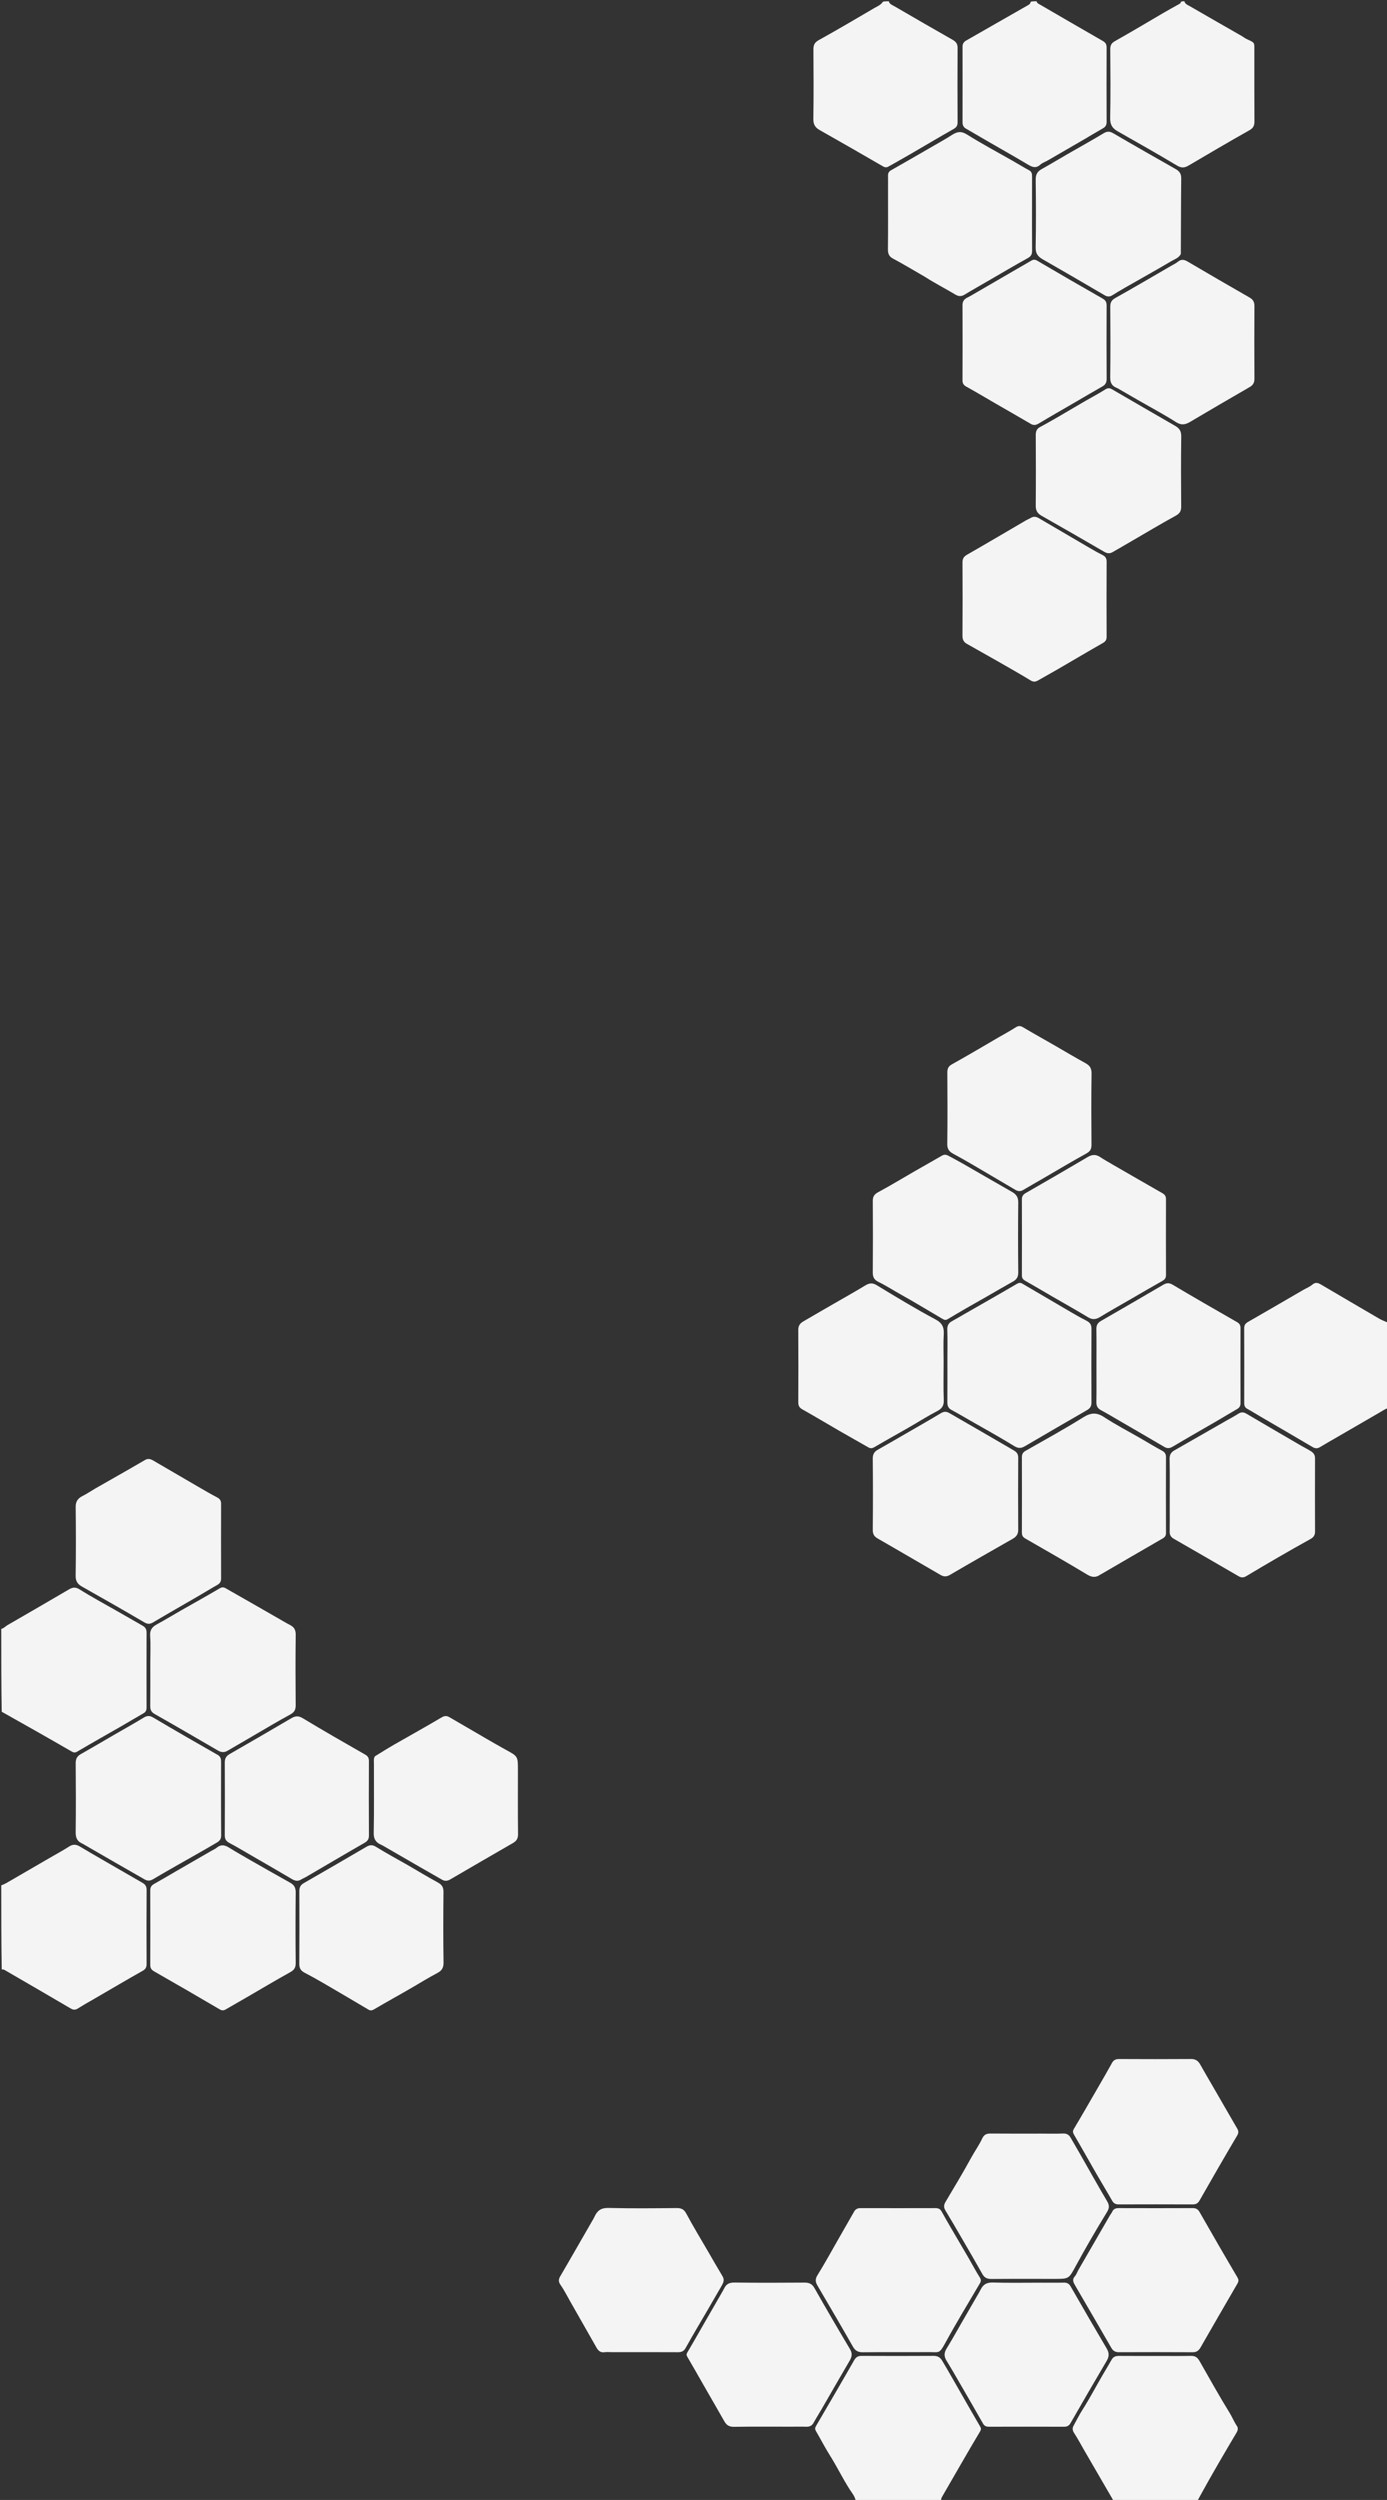 <svg version="1.1" id="Layer_1" xmlns="http://www.w3.org/2000/svg" xmlns:xlink="http://www.w3.org/1999/xlink" x="0px" y="0px"
	 width="100%" viewBox="0 0 2196 3958" enable-background="new 0 0 2196 3958" xml:space="preserve">
<rect x="0" y="0" width="2196" height="3958" fill="#333333" stroke="none"/>
<path fill="transparent" opacity="1" stroke="none" 
	d="
M1762.447,3959.381 
	C1671.958,3960 1581.916,3960 1490.937,3960 
	C1486.372,3955.042 1489.847,3951.132 1492.11,3947.249 
	C1509.044,3918.205 1525.059,3888.611 1542.978,3860.163 
	C1549.221,3850.252 1549.698,3842.292 1543.405,3831.975 
	C1525.557,3802.715 1508.858,3772.754 1491.984,3742.912 
	C1487.995,3735.859 1482.759,3732.388 1474.328,3732.454 
	C1438.7,3732.73 1403.067,3732.678 1367.438,3732.475 
	C1360.601,3732.436 1356.37,3735.002 1352.998,3740.866 
	C1334.079,3773.763 1315.348,3806.769 1296.105,3839.478 
	C1293.247,3844.335 1294.695,3848.25 1297.013,3852.527 
	C1308.123,3873.021 1320.498,3892.789 1331.79,3913.17 
	C1338.407,3925.114 1345.812,3936.584 1352.314,3948.582 
	C1354.027,3951.743 1356.51,3954.763 1354.462,3959.396 
	C903.513,3960 453.026,3960 2,3960 
	C2,3679.958 2,3399.917 2,3118.937 
	C6.612,3114.499 10.227,3117.915 13.829,3119.938 
	C44.903,3137.393 75.621,3155.471 106.302,3173.598 
	C114.127,3178.222 120.338,3178.933 128.32,3174.153 
	C158.893,3155.844 189.923,3138.303 220.775,3120.465 
	C226.958,3116.89 229.606,3112.51 229.55,3105.241 
	C229.269,3068.93 229.327,3032.615 229.507,2996.303 
	C229.541,2989.623 227.484,2985.032 221.513,2981.587 
	C189.491,2963.109 157.188,2945.114 125.499,2926.067 
	C119.402,2922.403 114.361,2923.796 108.777,2927.09 
	C79.228,2944.519 49.219,2961.156 19.644,2978.546 
	C14.577,2981.525 9.79,2985.593 2.62,2984.447 
	C2,2893.292 2,2802.583 2,2710.937 
	C6.479,2707.136 9.609,2710.766 12.85,2712.57 
	C43.424,2729.585 73.797,2746.973 103.78,2764.992 
	C113.951,2771.105 121.571,2771.047 131.918,2764.86 
	C160.507,2747.768 189.285,2730.934 218.531,2714.961 
	C226.034,2710.863 229.729,2705.941 229.616,2696.906 
	C229.175,2661.581 229.25,2626.245 229.574,2590.917 
	C229.65,2582.609 226.938,2577.328 219.581,2573.212 
	C188.175,2555.643 157.199,2537.314 125.966,2519.435 
	C119.985,2516.011 115.144,2516.081 109.294,2519.509 
	C77.96,2537.878 46.292,2555.671 15.013,2574.138 
	C11.376,2576.285 8.034,2579.485 2.619,2578.441 
	C2,1719.522 2,861.045 2,2 
	C466.708,2 931.417,2 1397.063,2 
	C1400.225,9.207 1393.625,10.192 1389.946,12.327 
	C1362.303,28.37 1335,45.041 1306.871,60.188 
	C1294.842,66.665 1289.813,74.197 1290.297,88.303 
	C1291.429,121.231 1290.824,154.227 1290.537,187.191 
	C1290.467,195.133 1293.241,200.186 1300.162,204.114 
	C1330.564,221.369 1360.973,238.627 1390.955,256.6 
	C1399.464,261.701 1406.328,261.681 1414.804,256.425 
	C1444.514,238.001 1475.259,221.314 1505.426,203.648 
	C1511.008,200.379 1513.447,196.55 1513.418,190.119 
	C1513.255,153.157 1513.225,116.192 1513.434,79.23 
	C1513.477,71.473 1509.929,67.018 1503.595,63.404 
	C1474.968,47.069 1446.472,30.503 1418.028,13.851 
	C1413.622,11.272 1407.836,9.848 1407.569,2.661 
	C1482.042,2 1556.084,2 1631.063,2 
	C1634.778,8.609 1629.009,9.995 1625.374,12.134 
	C1596.104,29.364 1566.631,46.25 1537.141,63.098 
	C1529.467,67.482 1526.432,72.706 1526.516,81.425 
	C1526.855,116.392 1526.924,151.367 1526.476,186.331 
	C1526.358,195.577 1529.732,200.979 1537.62,205.443 
	C1568.626,222.99 1599.368,241.006 1630.169,258.915 
	C1635.348,261.926 1639.757,262.055 1645.024,258.971 
	C1676.631,240.463 1708.288,222.037 1740.136,203.949 
	C1747.151,199.965 1749.51,194.638 1749.454,186.828 
	C1749.2,151.527 1749.156,116.221 1749.485,80.921 
	C1749.56,72.837 1746.413,68.077 1739.647,64.148 
	C1709.411,46.591 1678.98,29.368 1648.948,11.461 
	C1645.661,9.501 1641.284,8.384 1641.57,2.662 
	C1717.375,2 1792.75,2 1869.063,2 
	C1872.419,8.251 1866.82,9.2 1863.53,11.137 
	C1832.531,29.386 1801.353,47.331 1770.226,65.361 
	C1763.285,69.382 1760.435,74.024 1760.514,82.055 
	C1760.858,117.031 1760.873,152.014 1760.513,186.989 
	C1760.423,195.78 1763.698,201.279 1771.144,205.531 
	C1801.512,222.874 1831.913,240.17 1861.892,258.179 
	C1869.285,262.619 1875.495,262.713 1883.144,258.223 
	C1912.152,241.196 1941.103,224.046 1970.549,207.788 
	C1979.712,202.729 1983.822,196.741 1983.599,185.786 
	C1982.894,151.155 1983.152,116.498 1983.475,81.856 
	C1983.553,73.56 1980.895,68.439 1973.427,64.322 
	C1943.386,47.76 1914.098,29.87 1884.281,12.901 
	C1880.386,10.684 1875.503,9.064 1875.568,2.663 
	C1983.294,2 2090.589,2 2198,2 
	C2198,698.708 2198,1395.417 2198,2093.063 
	C2191.628,2097.167 2187.111,2092.449 2182.558,2089.774 
	C2153.541,2072.727 2124.044,2056.495 2095.314,2038.976 
	C2087.743,2034.359 2081.659,2034.194 2074.167,2038.662 
	C2043.264,2057.095 2012.04,2074.988 1980.862,2092.955 
	C1974.969,2096.35 1972.434,2100.549 1972.472,2107.385 
	C1972.675,2143.711 1972.699,2180.039 1972.459,2216.364 
	C1972.411,2223.597 1975.097,2228.134 1981.277,2231.671 
	C2013.086,2249.876 2044.962,2267.971 2076.444,2286.74 
	C2082.019,2290.063 2086.72,2289.974 2092.231,2286.753 
	C2122.435,2269.101 2152.878,2251.859 2183.082,2234.204 
	C2187.32,2231.727 2191.246,2228.217 2197.384,2229.553 
	C2198,2806.418 2198,3382.837 2198,3960 
	C2097.959,3960 1997.917,3960 1896.937,3960 
	C1893.26,3955.98 1896.419,3953.038 1898.055,3950.018 
	C1915.498,3917.82 1934.39,3886.445 1952.621,3854.695 
	C1956.142,3848.563 1956.957,3843.677 1953.264,3837.218 
	C1934.761,3804.854 1915.759,3772.778 1897.358,3740.357 
	C1894.162,3734.726 1889.9,3732.505 1883.587,3732.523 
	C1847.29,3732.628 1810.993,3732.66 1774.697,3732.499 
	C1767.901,3732.469 1763.6,3735.094 1760.188,3740.91 
	C1741.317,3773.064 1723.001,3805.538 1704.159,3837.707 
	C1700.911,3843.253 1701.372,3848.149 1704.524,3853.597 
	C1722.857,3885.283 1740.974,3917.093 1759.508,3948.662 
	C1761.344,3951.789 1763.786,3954.719 1762.447,3959.381 
z"/>
<path fill="#F4F4F4" opacity="1" stroke="none" 
	d="
M1762.937,3960 
	C1761.858,3956.864 1760.15,3954.379 1758.646,3951.79 
	C1744.827,3928.012 1731.025,3904.224 1717.229,3880.433 
	C1711.735,3870.957 1706.604,3861.247 1700.641,3852.076 
	C1697.861,3847.799 1697.597,3844.292 1699.932,3840.114 
	C1704.469,3831.997 1708.53,3823.582 1713.526,3815.761 
	C1725.331,3797.282 1735.453,3777.846 1746.508,3758.945 
	C1751.031,3751.21 1755.723,3743.572 1760.103,3735.758 
	C1762.76,3731.019 1766.691,3729.9 1771.777,3729.941 
	C1792.422,3730.107 1813.07,3730.01 1833.717,3730.01 
	C1851.033,3730.01 1868.355,3730.244 1885.664,3729.89 
	C1892.215,3729.756 1895.89,3732.284 1899.089,3737.887 
	C1914.877,3765.549 1930.336,3793.405 1947.07,3820.522 
	C1951.075,3827.013 1953.843,3834.214 1958.173,3840.569 
	C1960.647,3844.201 1960.038,3847.612 1957.667,3851.614 
	C1938.217,3884.452 1918.854,3917.344 1900.536,3950.836 
	C1899.112,3953.441 1897.61,3956.002 1896.072,3959.292 
	C1851.958,3960 1807.916,3960 1762.937,3960 
z"/>
<path fill="#F4F4F4" opacity="1" stroke="none" 
	d="
M1354.937,3960 
	C1353.906,3952.506 1348.919,3946.956 1345.312,3941.337 
	C1333.988,3923.697 1324.929,3904.787 1313.737,3887.083 
	C1305.933,3874.741 1299.333,3861.644 1291.916,3849.048 
	C1290.126,3846.009 1290.196,3843.933 1291.96,3840.921 
	C1312.255,3806.278 1332.511,3771.61 1352.412,3736.74 
	C1355.333,3731.62 1358.585,3729.88 1364.249,3729.909 
	C1402.246,3730.103 1440.246,3730.137 1478.242,3729.882 
	C1484.423,3729.841 1488.508,3732.279 1491.443,3737.092 
	C1496.437,3745.283 1501.185,3753.626 1505.964,3761.947 
	C1515.375,3778.333 1524.722,3794.757 1534.126,3811.148 
	C1540.077,3821.519 1546.064,3831.868 1552.078,3842.202 
	C1553.558,3844.746 1553.414,3846.747 1551.774,3849.47 
	C1542.182,3865.402 1532.878,3881.508 1523.544,3897.594 
	C1512.876,3915.979 1502.276,3934.405 1491.65,3952.814 
	C1490.635,3954.572 1489.94,3956.427 1490.007,3959.25 
	C1445.292,3960 1400.583,3960 1354.937,3960 
z"/>
<path fill="#F4F4F4" opacity="1" stroke="none" 
	d="
M2,2578.937 
	C6.045,2578.039 8.531,2574.861 11.618,2573.084 
	C44.132,2554.37 76.551,2535.491 108.934,2516.55 
	C114.747,2513.149 119.314,2512.155 126.05,2516.399 
	C145.136,2528.425 165.082,2539.086 184.679,2550.306 
	C198.512,2558.225 212.301,2566.224 226.166,2574.089 
	C230.39,2576.485 232.076,2579.831 232.062,2584.705 
	C231.948,2624.355 231.966,2664.005 232.044,2703.656 
	C232.052,2707.722 230.818,2710.48 227.109,2712.575 
	C215.84,2718.944 204.79,2725.7 193.569,2732.157 
	C169.968,2745.738 146.223,2759.075 122.768,2772.904 
	C119,2775.125 116.982,2775.07 113.22,2772.893 
	C76.733,2751.78 40.045,2731.013 2.708,2710.073 
	C2,2666.625 2,2623.25 2,2578.937 
z"/>
<path fill="#F4F4F4" opacity="1" stroke="none" 
	d="
M2,2984.937 
	C8.019,2982.865 13.063,2979.55 18.223,2976.575 
	C37.774,2965.304 57.264,2953.924 76.779,2942.589 
	C87.685,2936.256 98.804,2930.257 109.428,2923.482 
	C115.647,2919.515 120.578,2919.925 126.804,2923.65 
	C150.158,2937.621 173.834,2951.053 197.392,2964.681 
	C206.875,2970.167 216.363,2975.645 225.857,2981.113 
	C230.22,2983.625 232.184,2986.921 232.145,2992.397 
	C231.873,3031.367 231.913,3070.341 232.102,3109.311 
	C232.128,3114.586 230.643,3117.569 225.803,3120.297 
	C200.939,3134.313 176.356,3148.827 151.682,3163.178 
	C142.213,3168.685 132.608,3173.979 123.376,3179.857 
	C119.362,3182.414 115.979,3182.257 112.256,3180.085 
	C95.343,3170.217 78.457,3160.301 61.54,3150.439 
	C43.189,3139.741 24.822,3129.072 6.426,3118.452 
	C5.629,3117.992 4.476,3118.148 2.744,3118.009 
	C2,3073.958 2,3029.916 2,2984.937 
z"/>
<path fill="#F4F4F4" opacity="1" stroke="none" 
	d="
M1407.167,2 
	C1408.536,6.874 1412.953,8.067 1416.176,9.946 
	C1446.854,27.829 1477.607,45.585 1508.473,63.141 
	C1513.672,66.098 1516.157,69.522 1516.12,75.752 
	C1515.892,115.048 1515.903,154.347 1516.122,193.643 
	C1516.153,199.102 1514.168,201.763 1509.489,204.412 
	C1486.105,217.657 1463.022,231.432 1439.779,244.928 
	C1428.87,251.262 1417.832,257.375 1406.866,263.613 
	C1403.769,265.375 1401.347,265.354 1397.853,263.319 
	C1364.583,243.943 1331.143,224.859 1297.647,205.875 
	C1290.658,201.914 1287.642,197.018 1287.769,188.469 
	C1288.311,151.844 1288.133,115.205 1287.883,78.574 
	C1287.835,71.608 1289.38,67.362 1296.174,63.595 
	C1326.061,47.019 1355.509,29.648 1384.993,12.355 
	C1389.459,9.736 1394.641,7.934 1397.901,2.687 
	C1400.778,2 1403.556,2 1407.167,2 
z"/>
<path fill="#F4F4F4" opacity="1" stroke="none" 
	d="
M1641.167,2 
	C1642,5.359 1644.737,6.215 1647.01,7.534 
	C1680.008,26.681 1712.948,45.929 1746.054,64.887 
	C1750.427,67.391 1752.088,70.253 1752.071,75.151 
	C1751.94,114.437 1751.926,153.724 1752.087,193.009 
	C1752.107,198.011 1750.238,200.942 1745.998,203.329 
	C1735.594,209.185 1725.422,215.45 1715.102,221.457 
	C1696.466,232.305 1677.799,243.101 1659.124,253.882 
	C1655.099,256.206 1650.389,257.714 1647.034,260.748 
	C1640.104,267.016 1634.305,264.624 1627.477,260.544 
	C1607.547,248.631 1587.302,237.245 1567.197,225.624 
	C1554.557,218.318 1541.946,210.963 1529.327,203.623 
	C1525.533,201.416 1523.932,198.209 1523.943,193.721 
	C1524.042,153.769 1524.037,113.816 1523.954,73.864 
	C1523.945,69.304 1525.922,66.341 1529.697,64.185 
	C1548.428,53.492 1567.141,42.767 1585.865,32.061 
	C1599.979,23.991 1614.095,15.925 1628.222,7.876 
	C1630.032,6.845 1631.453,5.558 1631.927,2.705 
	C1634.778,2 1637.556,2 1641.167,2 
z"/>
<path fill="#F4F4F4" opacity="1" stroke="none" 
	d="
M1875.25,2 
	C1876.298,6.546 1880.374,7.784 1883.296,9.483 
	C1910.848,25.497 1938.546,41.257 1966.186,57.119 
	C1968.774,58.604 1971.116,60.575 1973.803,61.823 
	C1987.72,68.285 1985.944,66.466 1985.98,83.192 
	C1986.06,119.5 1985.876,155.808 1986.121,192.113 
	C1986.166,198.798 1984.439,202.687 1978.099,206.255 
	C1945.708,224.482 1913.692,243.381 1881.646,262.217 
	C1875.319,265.936 1870.315,266.189 1863.434,262.071 
	C1832.393,243.491 1800.908,225.647 1769.431,207.807 
	C1761.113,203.093 1757.511,197.319 1757.715,187.133 
	C1758.444,150.841 1758.147,114.523 1757.863,78.218 
	C1757.813,71.797 1759.547,68.321 1765.486,64.988 
	C1791.819,50.214 1817.7,34.633 1843.782,19.409 
	C1850.664,15.392 1857.696,11.634 1864.625,7.696 
	C1866.59,6.579 1869.077,6.015 1869.899,2.689 
	C1871.5,2 1873,2 1875.25,2 
z"/>
<path fill="#F4F4F4" opacity="1" stroke="none" 
	d="
M2198,2229.063 
	C2193.235,2230.647 2189.403,2233.351 2185.39,2235.679 
	C2161.862,2249.327 2138.32,2262.95 2114.786,2276.588 
	C2106.462,2281.412 2098.082,2286.144 2089.86,2291.135 
	C2085.683,2293.67 2082.208,2293.414 2077.944,2290.888 
	C2050.833,2274.833 2023.553,2259.062 1996.342,2243.175 
	C1989.181,2238.995 1982.159,2234.569 1974.896,2230.578 
	C1971.165,2228.526 1969.948,2225.736 1969.956,2221.669 
	C1970.035,2182.054 1970.072,2142.439 1969.918,2102.825 
	C1969.898,2097.769 1971.974,2095.174 1976.234,2092.737 
	C2005.317,2076.104 2034.23,2059.175 2063.209,2042.36 
	C2068.087,2039.53 2073.582,2037.448 2077.783,2033.845 
	C2083.117,2029.271 2087.376,2031.295 2092.102,2034.071 
	C2122.416,2051.878 2152.71,2069.72 2183.084,2087.425 
	C2187.37,2089.923 2192.058,2091.733 2197.28,2093.931 
	C2198,2138.708 2198,2183.417 2198,2229.063 
z"/>
<path fill="#F4F4F4" opacity="1" stroke="none" 
	d="
M1648,3378 
	C1660.326,3378 1671.669,3378.371 1682.97,3377.848 
	C1688.804,3377.578 1692.398,3379.758 1695.103,3384.453 
	C1700.239,3393.37 1705.447,3402.246 1710.549,3411.183 
	C1724.705,3435.981 1738.557,3460.958 1753.136,3485.504 
	C1756.854,3491.763 1756.147,3496.525 1752.767,3502.039 
	C1735.414,3530.344 1718.76,3559.058 1702.902,3588.227 
	C1692.185,3607.938 1692.282,3607.99 1669.959,3607.99 
	C1636.648,3607.99 1603.335,3607.821 1570.027,3608.132 
	C1563.317,3608.194 1558.824,3606.531 1555.429,3600.461 
	C1544.916,3581.663 1534.035,3563.069 1523.218,3544.442 
	C1514.552,3529.518 1505.923,3514.569 1496.954,3499.827 
	C1493.966,3494.915 1494.153,3490.924 1497.048,3486.052 
	C1510.763,3462.974 1524.651,3439.976 1537.511,3416.422 
	C1543.25,3405.912 1550.272,3396.163 1555.328,3385.303 
	C1557.914,3379.75 1561.942,3377.829 1568.053,3377.889 
	C1594.366,3378.148 1620.684,3378 1648,3378 
z"/>
<path fill="#F4F4F4" opacity="1" stroke="none" 
	d="
M396.766,2945.298 
	C418.185,2957.475 438.934,2969.347 459.805,2981.001 
	C465.966,2984.441 468.245,2988.974 468.171,2996.236 
	C467.789,3033.537 467.796,3070.845 468.162,3108.146 
	C468.235,3115.578 465.466,3119.155 459.13,3122.658 
	C436.19,3135.344 413.693,3148.83 391.01,3161.981 
	C379.811,3168.473 368.547,3174.856 357.359,3181.368 
	C353.915,3183.372 351.309,3183.335 347.473,3181.073 
	C313.165,3160.843 278.665,3140.937 244.082,3121.179 
	C239.757,3118.709 237.907,3115.962 237.925,3110.992 
	C238.066,3071.689 238.071,3032.386 237.917,2993.084 
	C237.898,2988.122 239.644,2985.118 243.935,2982.726 
	C255.528,2976.264 266.918,2969.437 278.409,2962.791 
	C297.084,2951.989 315.776,2941.215 334.462,2930.431 
	C337.335,2928.773 340.53,2927.502 343.033,2925.404 
	C349.677,2919.835 355.812,2920.926 362.675,2925.238 
	C373.628,2932.118 384.966,2938.384 396.766,2945.298 
z"/>
<path fill="#F4F4F4" opacity="1" stroke="none" 
	d="
M1920.457,3303.577 
	C1933.476,3326.019 1945.946,3347.94 1958.685,3369.703 
	C1961.125,3373.872 1961.357,3376.69 1958.654,3381.256 
	C1938.539,3415.23 1918.829,3449.446 1899.292,3483.757 
	C1896.575,3488.529 1893.453,3490.112 1888.194,3490.089 
	C1849.236,3489.924 1810.277,3489.939 1771.319,3490.074 
	C1766.466,3490.091 1763.334,3488.634 1760.856,3484.265 
	C1752.673,3469.841 1744.015,3455.688 1735.737,3441.316 
	C1723.994,3420.927 1712.564,3400.357 1700.659,3380.063 
	C1698.532,3376.437 1698.057,3374.176 1700.358,3370.321 
	C1713.449,3348.383 1726.152,3326.213 1738.938,3304.094 
	C1746.244,3291.453 1753.6,3278.837 1760.637,3266.047 
	C1763.241,3261.314 1766.689,3259.883 1771.944,3259.909 
	C1809.903,3260.097 1847.864,3260.156 1885.822,3259.878 
	C1892.846,3259.826 1897.007,3262.814 1900.203,3268.449 
	C1906.751,3279.996 1913.397,3291.488 1920.457,3303.577 
z"/>
<path fill="#F4F4F4" opacity="1" stroke="none" 
	d="
M150.795,2356.688 
	C167.853,2346.941 184.3,2337.604 200.717,2328.214 
	C210.508,2322.614 220.244,2316.916 230.022,2311.292 
	C234.294,2308.835 238.422,2309.932 242.308,2312.191 
	C265.822,2325.864 289.278,2339.636 312.802,2353.293 
	C323.133,2359.29 333.459,2365.317 344.025,2370.878 
	C348.5,2373.232 350.087,2376.218 350.071,2381.128 
	C349.938,2420.411 349.926,2459.695 350.084,2498.979 
	C350.104,2503.964 348.276,2506.918 344.024,2509.312 
	C333.91,2515.004 324.049,2521.141 314.013,2526.974 
	C290.209,2540.809 266.277,2554.428 242.601,2568.478 
	C237.407,2571.56 233.855,2571.723 228.304,2568.451 
	C195.723,2549.246 162.799,2530.619 129.88,2511.993 
	C122.937,2508.064 119.628,2503.411 119.766,2494.733 
	C120.339,2458.455 120.252,2422.159 119.829,2385.877 
	C119.728,2377.217 123.19,2372.345 130.442,2368.65 
	C137.223,2365.195 143.61,2360.964 150.795,2356.688 
z"/>
<path fill="#F4F4F4" opacity="1" stroke="none" 
	d="
M238.001,2632 
	C238.001,2617.336 238.705,2603.624 237.754,2590.027 
	C237.117,2580.923 240.588,2575.929 248.106,2571.854 
	C260.946,2564.893 273.412,2557.244 286.1,2549.998 
	C306.58,2538.302 327.235,2526.905 347.517,2514.876 
	C351.393,2512.578 354.005,2512.71 357.418,2514.666 
	C372.979,2523.588 388.589,2532.425 404.157,2541.336 
	C420.872,2550.904 437.556,2560.527 454.264,2570.109 
	C455.996,2571.102 457.79,2571.986 459.559,2572.914 
	C465.646,2576.107 468.273,2580.573 468.188,2587.991 
	C467.762,2625.311 467.813,2662.64 468.147,2699.962 
	C468.213,2707.271 465.786,2711.076 459.291,2714.593 
	C439.442,2725.342 420.093,2737.013 400.564,2748.352 
	C387.066,2756.189 373.586,2764.057 360.112,2771.936 
	C354.963,2774.947 350.05,2774.391 345.018,2771.469 
	C311.707,2752.125 278.453,2732.679 244.923,2713.721 
	C239.309,2710.546 237.844,2706.875 237.905,2700.983 
	C238.141,2678.324 238.001,2655.661 238.001,2632 
z"/>
<path fill="#F4F4F4" opacity="1" stroke="none" 
	d="
M1494,2156 
	C1494,2176.978 1493.464,2196.976 1494.246,2216.923 
	C1494.591,2225.727 1490.998,2230.406 1483.927,2234.048 
	C1470.94,2240.739 1458.557,2248.492 1445.966,2255.886 
	C1425.65,2267.817 1404.913,2279.034 1384.628,2291.018 
	C1380.857,2293.246 1378.261,2293.46 1374.74,2291.437 
	C1359.776,2282.841 1344.691,2274.456 1329.747,2265.825 
	C1309.926,2254.376 1290.292,2242.597 1270.354,2231.356 
	C1265.61,2228.682 1263.89,2225.625 1263.914,2220.316 
	C1264.088,2182.026 1264.121,2143.735 1263.894,2105.446 
	C1263.857,2099.246 1266.525,2095.235 1271.341,2092.406 
	C1288.507,2082.322 1305.784,2072.427 1323.019,2062.462 
	C1338.528,2053.495 1354.19,2044.779 1369.475,2035.446 
	C1375.938,2031.5 1380.958,2030.434 1388.162,2034.809 
	C1418.781,2053.404 1449.447,2072.018 1481.026,2088.884 
	C1492.258,2094.882 1494.844,2101.755 1494.192,2113.059 
	C1493.388,2126.996 1494,2141.016 1494,2156 
z"/>
<path fill="#F4F4F4" opacity="1" stroke="none" 
	d="
M1671.924,662.009 
	C1687.743,652.789 1702.868,643.826 1718.065,634.99 
	C1728.679,628.819 1739.625,623.182 1749.951,616.57 
	C1754.129,613.894 1757.13,614.293 1760.843,616.449 
	C1794.119,635.773 1827.38,655.124 1860.734,674.313 
	C1867.342,678.114 1870.358,682.69 1870.237,690.949 
	C1869.693,727.895 1869.837,764.854 1870.141,801.805 
	C1870.2,808.99 1868.042,812.922 1861.461,816.522 
	C1838.475,829.096 1815.994,842.594 1793.323,855.742 
	C1782.706,861.899 1772.128,868.125 1761.458,874.189 
	C1757.104,876.664 1753.053,876.387 1748.405,873.678 
	C1715.44,854.466 1682.337,835.489 1649.164,816.638 
	C1642.715,812.974 1639.795,808.363 1639.861,800.664 
	C1640.183,763.38 1640.121,726.092 1639.891,688.807 
	C1639.854,682.803 1641.492,678.779 1646.94,675.943 
	C1655.178,671.656 1663.166,666.886 1671.924,662.009 
z"/>
<path fill="#F4F4F4" opacity="1" stroke="none" 
	d="
M1415.346,2450.651 
	C1406.368,2445.478 1398.072,2440.587 1389.693,2435.846 
	C1384.409,2432.857 1381.757,2429.135 1381.823,2422.421 
	C1382.192,2384.772 1382.206,2347.115 1381.817,2309.467 
	C1381.744,2302.422 1384.253,2298.357 1390.006,2295.124 
	C1404.191,2287.152 1418.253,2278.961 1432.339,2270.814 
	C1451.308,2259.843 1470.354,2249 1489.142,2237.727 
	C1494.219,2234.681 1497.73,2234.138 1503.417,2237.397 
	C1537.413,2256.877 1571.238,2276.647 1605.113,2296.333 
	C1610.121,2299.243 1612.139,2302.308 1612.106,2308.073 
	C1611.89,2346.058 1611.853,2384.045 1612.121,2422.029 
	C1612.172,2429.106 1608.964,2433.1 1603.355,2436.303 
	C1570.193,2455.245 1536.978,2474.1 1504.026,2493.403 
	C1498.548,2496.612 1494.128,2496.39 1489.199,2493.531 
	C1464.786,2479.373 1440.393,2465.179 1415.346,2450.651 
z"/>
<path fill="#F4F4F4" opacity="1" stroke="none" 
	d="
M1869.566,402.182 
	C1866.138,408.657 1859.872,410.317 1854.88,413.268 
	C1830.588,427.63 1805.909,441.337 1781.408,455.348 
	C1774.494,459.301 1767.667,463.413 1760.901,467.615 
	C1756.74,470.199 1753.019,469.852 1748.843,467.409 
	C1716.179,448.3 1683.51,429.197 1650.659,410.411 
	C1643.037,406.053 1639.542,401.081 1639.726,391.606 
	C1640.421,355.972 1640.269,320.314 1639.805,284.674 
	C1639.699,276.582 1642.262,271.614 1649.136,267.78 
	C1663.049,260.021 1676.686,251.769 1690.49,243.812 
	C1709.475,232.867 1728.663,222.261 1747.431,210.956 
	C1753.15,207.512 1757.202,207.843 1762.83,211.133 
	C1795.505,230.236 1828.402,248.962 1861.331,267.626 
	C1867.341,271.032 1870.295,274.93 1870.202,282.468 
	C1869.712,322.104 1869.884,361.75 1869.566,402.182 
z"/>
<path fill="#F4F4F4" opacity="1" stroke="none" 
	d="
M1530.758,2070.705 
	C1520.107,2076.964 1510.028,2082.751 1500.077,2088.75 
	C1496.846,2090.698 1494.266,2089.295 1491.713,2087.8 
	C1469.65,2074.885 1447.847,2061.504 1425.507,2049.09 
	C1413.887,2042.633 1402.73,2035.329 1390.768,2029.542 
	C1384.186,2026.357 1381.781,2022.01 1381.846,2014.639 
	C1382.18,1976.982 1382.142,1939.321 1381.87,1901.663 
	C1381.821,1894.839 1383.808,1891.086 1390.136,1887.668 
	C1410.288,1876.784 1429.882,1864.87 1449.739,1853.436 
	C1463.557,1845.48 1477.525,1837.78 1491.268,1829.697 
	C1495,1827.502 1498.156,1827.949 1501.562,1829.803 
	C1509.445,1834.093 1517.405,1838.25 1525.188,1842.713 
	C1550.827,1857.416 1576.329,1872.359 1602.049,1886.917 
	C1608.767,1890.72 1612.25,1895.183 1612.164,1903.454 
	C1611.776,1940.442 1611.799,1977.439 1612.168,2014.428 
	C1612.238,2021.399 1609.918,2025.567 1604.079,2028.828 
	C1589.579,2036.926 1575.261,2045.348 1560.846,2053.597 
	C1551.045,2059.207 1541.204,2064.745 1530.758,2070.705 
z"/>
<path fill="#F4F4F4" opacity="1" stroke="none" 
	d="
M345.501,2778.901 
	C349.476,2781.769 350.047,2785.175 350.04,2789.051 
	C349.97,2828.021 349.847,2866.993 350.164,2905.961 
	C350.21,2911.644 347.686,2914.605 343.538,2917.057 
	C334.68,2922.294 325.768,2927.439 316.831,2932.54 
	C292.036,2946.695 267.076,2960.57 242.521,2975.13 
	C237.341,2978.201 233.458,2978.115 228.77,2975.419 
	C212.943,2966.318 197.074,2957.289 181.246,2948.188 
	C165.997,2939.42 150.782,2930.594 135.547,2921.801 
	C133.533,2920.638 131.564,2919.369 129.458,2918.4 
	C121.798,2914.874 119.725,2909.019 119.823,2900.703 
	C120.251,2864.402 120.182,2828.092 119.852,2791.789 
	C119.79,2784.96 121.777,2780.648 127.731,2777.291 
	C145.366,2767.348 162.777,2757.008 180.294,2746.853 
	C196.086,2737.698 212.045,2728.82 227.624,2719.316 
	C232.908,2716.093 237.168,2716.041 242.305,2719.096 
	C259.703,2729.447 277.205,2739.625 294.73,2749.76 
	C311.397,2759.397 328.143,2768.898 345.501,2778.901 
z"/>
<path fill="#F4F4F4" opacity="1" stroke="none" 
	d="
M1852,2384 
	C1852,2358.687 1852.284,2334.368 1851.813,2310.065 
	C1851.685,2303.472 1853.803,2299.461 1859.25,2296.359 
	C1886.939,2280.591 1914.567,2264.715 1942.218,2248.881 
	C1948.269,2245.416 1954.5,2242.229 1960.325,2238.42 
	C1964.775,2235.51 1968.577,2235.363 1973.193,2238.085 
	C2002.352,2255.277 2031.606,2272.305 2060.864,2289.326 
	C2065.741,2292.164 2070.832,2294.582 2075.614,2297.652 
	C2080.006,2300.472 2082.083,2303.697 2082.064,2308.999 
	C2081.925,2347.633 2081.907,2386.268 2082.077,2424.901 
	C2082.103,2430.72 2079.631,2433.981 2074.755,2436.68 
	C2040.487,2455.647 2006.655,2475.375 1973.039,2495.472 
	C1968.856,2497.973 1965.23,2497.97 1961.005,2495.513 
	C1926.865,2475.657 1892.675,2455.888 1858.419,2436.233 
	C1853.845,2433.608 1851.838,2430.26 1851.928,2424.965 
	C1852.153,2411.647 1852.001,2398.322 1852,2384 
z"/>
<path fill="#F4F4F4" opacity="1" stroke="none" 
	d="
M1546.654,462.651 
	C1567.684,450.459 1588.063,438.607 1608.45,426.769 
	C1616.489,422.1 1624.583,417.526 1632.574,412.777 
	C1635.978,410.755 1638.52,410.554 1642.423,412.856 
	C1676.744,433.104 1711.248,453.045 1745.874,472.768 
	C1750.702,475.518 1752.105,478.747 1752.084,483.947 
	C1751.928,522.603 1751.882,561.261 1752.127,599.916 
	C1752.163,605.711 1750.17,609.125 1745.272,611.891 
	C1730.817,620.053 1716.549,628.546 1702.196,636.891 
	C1682.964,648.073 1663.629,659.083 1644.551,670.522 
	C1640.003,673.249 1636.42,673.712 1631.776,670.976 
	C1613.178,660.019 1594.401,649.367 1575.714,638.561 
	C1560.48,629.751 1545.389,620.684 1529.994,612.165 
	C1525.604,609.735 1523.881,607.053 1523.902,602.061 
	C1524.072,562.406 1524.078,522.749 1523.91,483.093 
	C1523.885,477.265 1526.257,473.818 1531.258,471.322 
	C1536.302,468.805 1541.1,465.792 1546.654,462.651 
z"/>
<path fill="#F4F4F4" opacity="1" stroke="none" 
	d="
M645.225,2952.694 
	C661.635,2962.246 677.259,2971.704 693.285,2980.426 
	C699.675,2983.904 702.22,2988.013 702.154,2995.372 
	C701.82,3032.675 701.658,3069.988 702.26,3107.283 
	C702.396,3115.732 699.073,3120.265 692.479,3123.728 
	C679.244,3130.679 666.528,3138.521 653.632,3146.061 
	C633.284,3157.957 612.588,3169.26 592.277,3181.218 
	C588.859,3183.231 586.46,3183.521 583.296,3181.651 
	C561.298,3168.651 539.324,3155.61 517.241,3142.755 
	C505.764,3136.074 494.221,3129.473 482.432,3123.37 
	C476.371,3120.232 473.806,3116.289 473.859,3109.277 
	C474.152,3070.974 474.084,3032.668 473.909,2994.364 
	C473.882,2988.425 475.565,2984.512 480.981,2981.41 
	C514.103,2962.445 547.075,2943.216 580.027,2923.958 
	C585.335,2920.856 589.545,2920.331 595.411,2923.991 
	C611.451,2934.002 628.158,2942.941 645.225,2952.694 
z"/>
<path fill="#F4F4F4" opacity="1" stroke="none" 
	d="
M1251.991,3842 
	C1221.337,3842 1191.677,3841.724 1162.029,3842.194 
	C1154.63,3842.312 1150.308,3839.62 1146.902,3833.618 
	C1136.413,3815.134 1125.746,3796.751 1115.176,3778.313 
	C1106.257,3762.755 1097.473,3747.117 1088.388,3731.657 
	C1086.839,3729.021 1086.489,3727.403 1088.172,3724.597 
	C1095.52,3712.356 1102.48,3699.882 1109.605,3687.506 
	C1121.201,3667.363 1132.818,3647.233 1144.416,3627.091 
	C1145.246,3625.649 1146.011,3624.167 1146.755,3622.679 
	C1150.055,3616.077 1154.912,3613.678 1162.697,3613.781 
	C1199.677,3614.271 1236.668,3614.163 1273.652,3613.864 
	C1281.126,3613.803 1285.724,3615.826 1289.623,3622.718 
	C1307.932,3655.08 1326.691,3687.192 1345.727,3719.133 
	C1349.741,3725.868 1349.001,3731.109 1345.305,3737.4 
	C1330.337,3762.879 1315.707,3788.556 1300.909,3814.135 
	C1296.753,3821.318 1292.227,3828.296 1288.287,3835.592 
	C1285.51,3840.734 1281.514,3842.286 1275.977,3842.074 
	C1268.324,3841.78 1260.652,3842 1251.991,3842 
z"/>
<path fill="#F4F4F4" opacity="1" stroke="none" 
	d="
M1769.26,614.615 
	C1760.669,611.514 1757.668,606.424 1757.787,597.615 
	C1758.29,560.32 1758.139,523.013 1757.872,485.713 
	C1757.824,478.927 1759.785,475.178 1766.063,471.677 
	C1795.914,455.029 1825.349,437.635 1854.924,420.492 
	C1858.369,418.496 1862.07,416.785 1865.111,414.283 
	C1870.322,409.994 1874.94,410.937 1880.301,414.084 
	C1912.927,433.236 1945.598,452.313 1978.446,471.08 
	C1984.179,474.356 1986.145,478.319 1986.11,484.699 
	C1985.899,522.999 1985.887,561.301 1986.12,599.601 
	C1986.159,606.112 1983.8,609.83 1978.182,613.059 
	C1946.823,631.084 1915.631,649.401 1884.499,667.816 
	C1876.934,672.291 1870.621,673.816 1862.083,668.386 
	C1843.059,656.285 1823.094,645.667 1803.53,634.414 
	C1792.31,627.961 1781.125,621.449 1769.26,614.615 
z"/>
<path fill="#F4F4F4" opacity="1" stroke="none" 
	d="
M1806.424,2277.543 
	C1817.928,2284.296 1828.74,2290.806 1839.84,2296.782 
	C1844.213,2299.136 1846.097,2301.914 1846.079,2306.925 
	C1845.933,2346.891 1845.949,2386.857 1846.069,2426.823 
	C1846.081,2430.969 1844.8,2433.454 1841.101,2435.584 
	C1808.605,2454.297 1776.224,2473.21 1743.807,2492.059 
	C1743.232,2492.394 1742.579,2492.607 1742.04,2492.987 
	C1735.135,2497.855 1729.048,2497.578 1721.388,2492.962 
	C1688.989,2473.438 1656.143,2454.651 1623.329,2435.822 
	C1619.27,2433.493 1617.91,2430.815 1617.924,2426.32 
	C1618.056,2386.687 1618.049,2347.053 1617.937,2307.42 
	C1617.924,2302.638 1619.226,2299.557 1623.711,2297.01 
	C1654.303,2279.637 1685.137,2262.625 1714.979,2244.031 
	C1727.03,2236.522 1736.053,2235.75 1748.123,2243.667 
	C1766.685,2255.843 1786.54,2266.047 1806.424,2277.543 
z"/>
<path fill="#F4F4F4" opacity="1" stroke="none" 
	d="
M1579.217,1046.692 
	C1562.69,1037.325 1546.81,1028.311 1530.877,1019.392 
	C1525.747,1016.521 1523.804,1012.608 1523.85,1006.495 
	C1524.138,967.862 1524.104,929.226 1523.884,890.592 
	C1523.85,884.502 1525.878,881.198 1531.296,878.104 
	C1562.415,860.331 1593.237,842.039 1624.184,823.965 
	C1626.766,822.457 1629.615,821.402 1632.182,819.873 
	C1636.395,817.365 1640.356,817.821 1644.417,820.204 
	C1671.033,835.824 1697.65,851.442 1724.312,866.981 
	C1731.197,870.994 1738.12,874.983 1745.265,878.495 
	C1750.001,880.823 1752.135,883.768 1752.107,889.286 
	C1751.904,928.919 1751.921,968.554 1752.096,1008.187 
	C1752.118,1013.233 1750.192,1015.743 1745.883,1018.196 
	C1722.236,1031.657 1698.841,1045.562 1675.307,1059.222 
	C1664.683,1065.389 1653.917,1071.312 1643.255,1077.412 
	C1639.209,1079.727 1635.985,1079.902 1631.472,1077.125 
	C1614.518,1066.694 1597.092,1057.031 1579.217,1046.692 
z"/>
<path fill="#F4F4F4" opacity="1" stroke="none" 
	d="
M1525.354,2081.347 
	C1553.934,2064.983 1581.936,2049.082 1609.712,2032.797 
	C1613.125,2030.796 1615.513,2030.471 1618.689,2032.337 
	C1645.299,2047.97 1671.911,2063.601 1698.575,2079.142 
	C1705.748,2083.323 1712.999,2087.396 1720.409,2091.134 
	C1725.758,2093.832 1728.153,2097.452 1728.116,2103.703 
	C1727.885,2142.673 1727.92,2181.645 1728.086,2220.615 
	C1728.111,2226.343 1725.922,2229.739 1721.022,2232.558 
	C1688.225,2251.423 1655.526,2270.459 1622.881,2289.587 
	C1616.952,2293.062 1612.417,2293.55 1605.786,2289.457 
	C1582.918,2275.34 1559.332,2262.385 1536.007,2249.009 
	C1526.215,2243.394 1516.493,2237.645 1506.545,2232.318 
	C1501.406,2229.567 1499.871,2225.677 1499.919,2220.116 
	C1500.114,2197.468 1500,2174.817 1500,2152.167 
	C1500,2136.512 1500.379,2120.844 1499.822,2105.208 
	C1499.585,2098.566 1501.94,2094.583 1507.433,2091.604 
	C1513.267,2088.441 1518.956,2085.009 1525.354,2081.347 
z"/>
<path fill="#F4F4F4" opacity="1" stroke="none" 
	d="
M1762.001,1843.999 
	C1788.556,1859.256 1814.391,1874.3 1840.374,1889.084 
	C1844.367,1891.355 1846.076,1893.97 1846.063,1898.542 
	C1845.949,1938.541 1845.933,1978.539 1846.086,2018.537 
	C1846.104,2023.158 1844.464,2025.672 1840.463,2027.915 
	C1823.371,2037.498 1806.48,2047.439 1789.519,2057.255 
	C1773.71,2066.404 1757.757,2075.319 1742.167,2084.828 
	C1735.617,2088.823 1730.119,2090.02 1723.021,2085.72 
	C1703.989,2074.192 1684.534,2063.365 1665.278,2052.206 
	C1651.199,2044.046 1637.236,2035.683 1623.071,2027.676 
	C1619.423,2025.614 1617.908,2023.255 1617.923,2019.012 
	C1618.057,1979.014 1618.064,1939.016 1617.923,1899.018 
	C1617.906,1894.048 1619.748,1891.299 1624.076,1888.818 
	C1656.925,1869.99 1689.683,1851 1722.293,1831.76 
	C1729.144,1827.718 1735.117,1827.424 1741.741,1831.82 
	C1748.098,1836.04 1754.787,1839.761 1762.001,1843.999 
z"/>
<path fill="#F4F4F4" opacity="1" stroke="none" 
	d="
M1670.438,1655.551 
	C1686.844,1665.097 1702.555,1674.406 1718.564,1683.172 
	C1725.373,1686.899 1728.358,1691.255 1728.238,1699.566 
	C1727.694,1737.194 1727.843,1774.835 1728.142,1812.469 
	C1728.197,1819.386 1725.95,1822.956 1719.753,1826.37 
	C1696.505,1839.179 1673.731,1852.848 1650.77,1866.176 
	C1640.436,1872.174 1630.041,1878.067 1619.748,1884.133 
	C1615.497,1886.638 1611.567,1886.146 1607.529,1883.763 
	C1585.524,1870.779 1563.532,1857.771 1541.469,1844.885 
	C1530.863,1838.69 1520.207,1832.565 1509.384,1826.76 
	C1503.045,1823.36 1499.676,1819.404 1499.781,1811.355 
	C1500.274,1773.726 1500.122,1736.086 1499.88,1698.452 
	C1499.839,1692.183 1501.189,1688.376 1507.23,1685.023 
	C1531.599,1671.5 1555.535,1657.196 1579.638,1643.193 
	C1589.11,1637.69 1598.778,1632.498 1608.008,1626.617 
	C1612.26,1623.907 1615.304,1623.768 1619.728,1626.399 
	C1636.275,1636.242 1653.127,1645.572 1670.438,1655.551 
z"/>
<path fill="#F4F4F4" opacity="1" stroke="none" 
	d="
M593.532,2780.655 
	C604.373,2773.96 614.501,2767.617 624.854,2761.665 
	C649.607,2747.433 674.611,2733.632 699.157,2719.056 
	C704.065,2716.142 707.482,2716.318 711.818,2718.879 
	C721.251,2724.45 730.752,2729.904 740.236,2735.387 
	C760.348,2747.017 780.28,2758.976 800.637,2770.16 
	C819.802,2780.689 820,2780.328 820,2801.953 
	C820,2835.928 819.769,2869.907 820.189,2903.877 
	C820.276,2910.952 817.684,2914.785 811.931,2918.09 
	C778.837,2937.107 745.855,2956.319 712.881,2975.545 
	C708.457,2978.124 704.313,2978.59 699.751,2975.935 
	C688.275,2969.255 676.688,2962.765 665.183,2956.135 
	C645.627,2944.865 626.101,2933.542 606.554,2922.257 
	C605.403,2921.592 604.198,2921.01 602.985,2920.464 
	C594.979,2916.854 591.517,2911.557 591.705,2901.925 
	C592.419,2865.298 591.968,2828.65 592.032,2792.009 
	C592.038,2788.399 591.247,2784.675 593.532,2780.655 
z"/>
<path fill="#F4F4F4" opacity="1" stroke="none" 
	d="
M1735.995,2166 
	C1735.995,2144.673 1736.18,2124.343 1735.884,2104.021 
	C1735.795,2097.893 1738.025,2094.282 1743.297,2091.255 
	C1776.123,2072.409 1808.809,2053.318 1841.493,2034.226 
	C1846.657,2031.209 1850.84,2030.548 1856.726,2034.056 
	C1890.382,2054.114 1924.379,2073.604 1958.375,2093.087 
	C1962.358,2095.369 1964.076,2097.97 1964.062,2102.541 
	C1963.948,2142.195 1963.942,2181.85 1964.071,2221.504 
	C1964.086,2226.116 1962.3,2228.805 1958.388,2231.024 
	C1947.996,2236.92 1937.84,2243.231 1927.508,2249.237 
	C1903.968,2262.92 1880.282,2276.355 1856.889,2290.283 
	C1851.976,2293.208 1848.181,2293.601 1843.263,2290.698 
	C1819.533,2276.691 1795.663,2262.92 1771.831,2249.085 
	C1762.352,2243.582 1752.967,2237.899 1743.302,2232.745 
	C1737.919,2229.874 1735.774,2226.112 1735.884,2219.982 
	C1736.201,2202.326 1735.995,2184.661 1735.995,2166 
z"/>
<path fill="#F4F4F4" opacity="1" stroke="none" 
	d="
M1463.927,437.993 
	C1446.867,428.215 1430.669,418.377 1413.977,409.465 
	C1407.291,405.896 1405.761,401.502 1405.838,394.426 
	C1406.201,360.764 1406,327.097 1406,293.431 
	C1406,288.431 1406.122,283.428 1405.966,278.433 
	C1405.839,274.406 1407.072,271.656 1410.849,269.517 
	C1433.107,256.917 1455.245,244.104 1477.388,231.304 
	C1487.451,225.487 1497.619,219.822 1507.397,213.554 
	C1515.342,208.462 1521.753,207.19 1530.917,212.923 
	C1554.835,227.887 1579.796,241.184 1604.317,255.187 
	C1612.682,259.964 1620.854,265.094 1629.355,269.608 
	C1633.805,271.971 1634.044,275.518 1634.024,279.659 
	C1633.959,293.325 1634,306.992 1634,320.658 
	C1634,345.99 1633.872,371.324 1634.1,396.654 
	C1634.15,402.204 1632.805,405.566 1627.508,408.495 
	C1606.293,420.224 1585.441,432.609 1564.46,444.762 
	C1552.102,451.92 1539.649,458.924 1527.454,466.349 
	C1522.314,469.479 1517.977,469.577 1512.76,466.458 
	C1496.799,456.916 1480.192,448.472 1463.927,437.993 
z"/>
<path fill="#F4F4F4" opacity="1" stroke="none" 
	d="
M1648,3614 
	C1660.665,3614 1672.336,3614.198 1683.995,3613.91 
	C1689.208,3613.781 1692.446,3615.251 1695.206,3620.08 
	C1713.991,3652.95 1733.004,3685.692 1752.244,3718.299 
	C1756.288,3725.153 1756.232,3730.94 1752.21,3737.761 
	C1732.979,3770.374 1713.983,3803.126 1695.156,3835.973 
	C1692.665,3840.318 1689.87,3842.092 1684.926,3842.075 
	C1645.263,3841.938 1605.6,3841.956 1565.937,3842.062 
	C1561.568,3842.073 1558.64,3841.097 1556.276,3836.898 
	C1544.22,3815.483 1531.832,3794.254 1519.508,3772.99 
	C1512.679,3761.209 1505.947,3749.364 1498.785,3737.787 
	C1494.713,3731.204 1494.354,3725.397 1498.547,3718.573 
	C1507.238,3704.428 1515.287,3689.888 1523.598,3675.508 
	C1532.571,3659.981 1541.546,3644.454 1550.508,3628.92 
	C1551.339,3627.479 1552.111,3626 1552.857,3624.512 
	C1556.824,3616.597 1562.618,3613.451 1572.015,3613.74 
	C1596.989,3614.507 1622.002,3614 1648,3614 
z"/>
<path fill="#F4F4F4" opacity="1" stroke="none" 
	d="
M402.046,2939.998 
	C388.734,2932.371 376.271,2924.703 363.35,2917.905 
	C357.803,2914.987 355.851,2911.555 355.887,2905.44 
	C356.112,2867.115 356.115,2828.788 355.889,2790.463 
	C355.85,2783.981 358.121,2780.198 363.775,2776.964 
	C396.347,2758.336 428.735,2739.383 461.121,2720.431 
	C467.225,2716.858 472.17,2716.001 479.143,2720.212 
	C511.83,2739.952 544.98,2758.931 578.128,2777.894 
	C582.52,2780.406 584.113,2783.141 584.093,2788.071 
	C583.93,2827.396 583.892,2866.722 584.122,2906.046 
	C584.156,2911.889 581.979,2914.859 577.006,2917.715 
	C545.908,2935.569 515.04,2953.826 484.077,2971.917 
	C481.78,2973.259 479.205,2974.147 476.98,2975.587 
	C471.789,2978.946 467.137,2977.927 462.088,2974.937 
	C442.375,2963.26 422.514,2951.83 402.046,2939.998 
z"/>
<path fill="#F4F4F4" opacity="1" stroke="none" 
	d="
M1505.995,3527.93 
	C1515.219,3543.759 1524.185,3558.893 1533.026,3574.099 
	C1539.201,3584.718 1544.915,3595.617 1551.448,3606.006 
	C1553.681,3609.557 1553.223,3611.978 1551.447,3615.016 
	C1533.027,3646.534 1513.931,3677.686 1496.496,3709.74 
	C1486.953,3727.286 1486.628,3723.833 1470.913,3723.938 
	C1435.941,3724.17 1400.964,3723.815 1365.994,3724.163 
	C1358.345,3724.239 1354.041,3721.702 1350.225,3714.972 
	C1331.891,3682.641 1313,3650.626 1294.245,3618.535 
	C1291.036,3613.043 1290.316,3608.549 1294.2,3602.291 
	C1306.097,3583.124 1316.909,3563.283 1328.132,3543.699 
	C1336.22,3529.585 1344.282,3515.457 1352.374,3501.345 
	C1354.557,3497.538 1357.778,3495.935 1362.271,3495.946 
	C1401.908,3496.044 1441.545,3496.049 1481.182,3495.939 
	C1485.655,3495.927 1488.642,3497.242 1490.852,3501.336 
	C1495.579,3510.096 1500.714,3518.636 1505.995,3527.93 
z"/>
<path fill="#F4F4F4" opacity="1" stroke="none" 
	d="
M970.081,3724.01 
	C965.098,3724.01 961.038,3723.558 957.12,3724.112 
	C950.731,3725.014 947.221,3721.738 944.405,3716.782 
	C930.629,3692.538 916.839,3668.302 903.03,3644.077 
	C897.935,3635.138 893.327,3625.848 887.436,3617.463 
	C883.891,3612.416 884.229,3608.646 887.003,3603.917 
	C895.233,3589.89 903.32,3575.778 911.446,3561.689 
	C920.898,3545.302 930.335,3528.906 939.765,3512.506 
	C940.427,3511.353 941.003,3510.147 941.564,3508.94 
	C945.857,3499.715 951.949,3495.387 963.239,3495.668 
	C999.187,3496.563 1035.173,3496.196 1071.14,3495.841 
	C1078.69,3495.766 1082.931,3497.749 1086.707,3504.831 
	C1097.316,3524.733 1109.092,3544.015 1120.424,3563.531 
	C1128.257,3577.021 1135.974,3590.581 1144.03,3603.936 
	C1147.671,3609.972 1144.875,3614.807 1142.07,3619.725 
	C1134.836,3632.411 1127.479,3645.026 1120.135,3657.649 
	C1108.621,3677.44 1096.803,3697.063 1085.721,3717.094 
	C1082.593,3722.748 1078.862,3724.135 1072.982,3724.102 
	C1039.011,3723.912 1005.038,3724.01 970.081,3724.01 
z"/>
<path fill="#F4F4F4" opacity="1" stroke="none" 
	d="
M1707.542,3593.574 
	C1724.404,3564.533 1740.802,3536.065 1757.224,3507.61 
	C1758.383,3505.602 1759.978,3503.812 1760.92,3501.718 
	C1763.008,3497.077 1766.542,3495.912 1771.371,3495.928 
	C1810.333,3496.058 1849.296,3496.078 1888.257,3495.909 
	C1893.542,3495.886 1896.618,3497.549 1899.325,3502.298 
	C1919.042,3536.895 1938.96,3571.379 1959.202,3605.671 
	C1961.538,3609.628 1961.105,3612.145 1959.153,3615.51 
	C1939.679,3649.097 1920.179,3682.668 1900.909,3716.372 
	C1897.961,3721.528 1894.627,3724.16 1888.359,3724.124 
	C1849.398,3723.895 1810.435,3723.931 1771.474,3724.093 
	C1765.78,3724.116 1762.317,3722.036 1759.486,3717.109 
	C1740.473,3684.023 1721.241,3651.062 1702.05,3618.079 
	C1699.275,3613.31 1697.12,3608.911 1701.9,3603.778 
	C1704.303,3601.197 1705.398,3597.398 1707.542,3593.574 
z"/>
</svg>